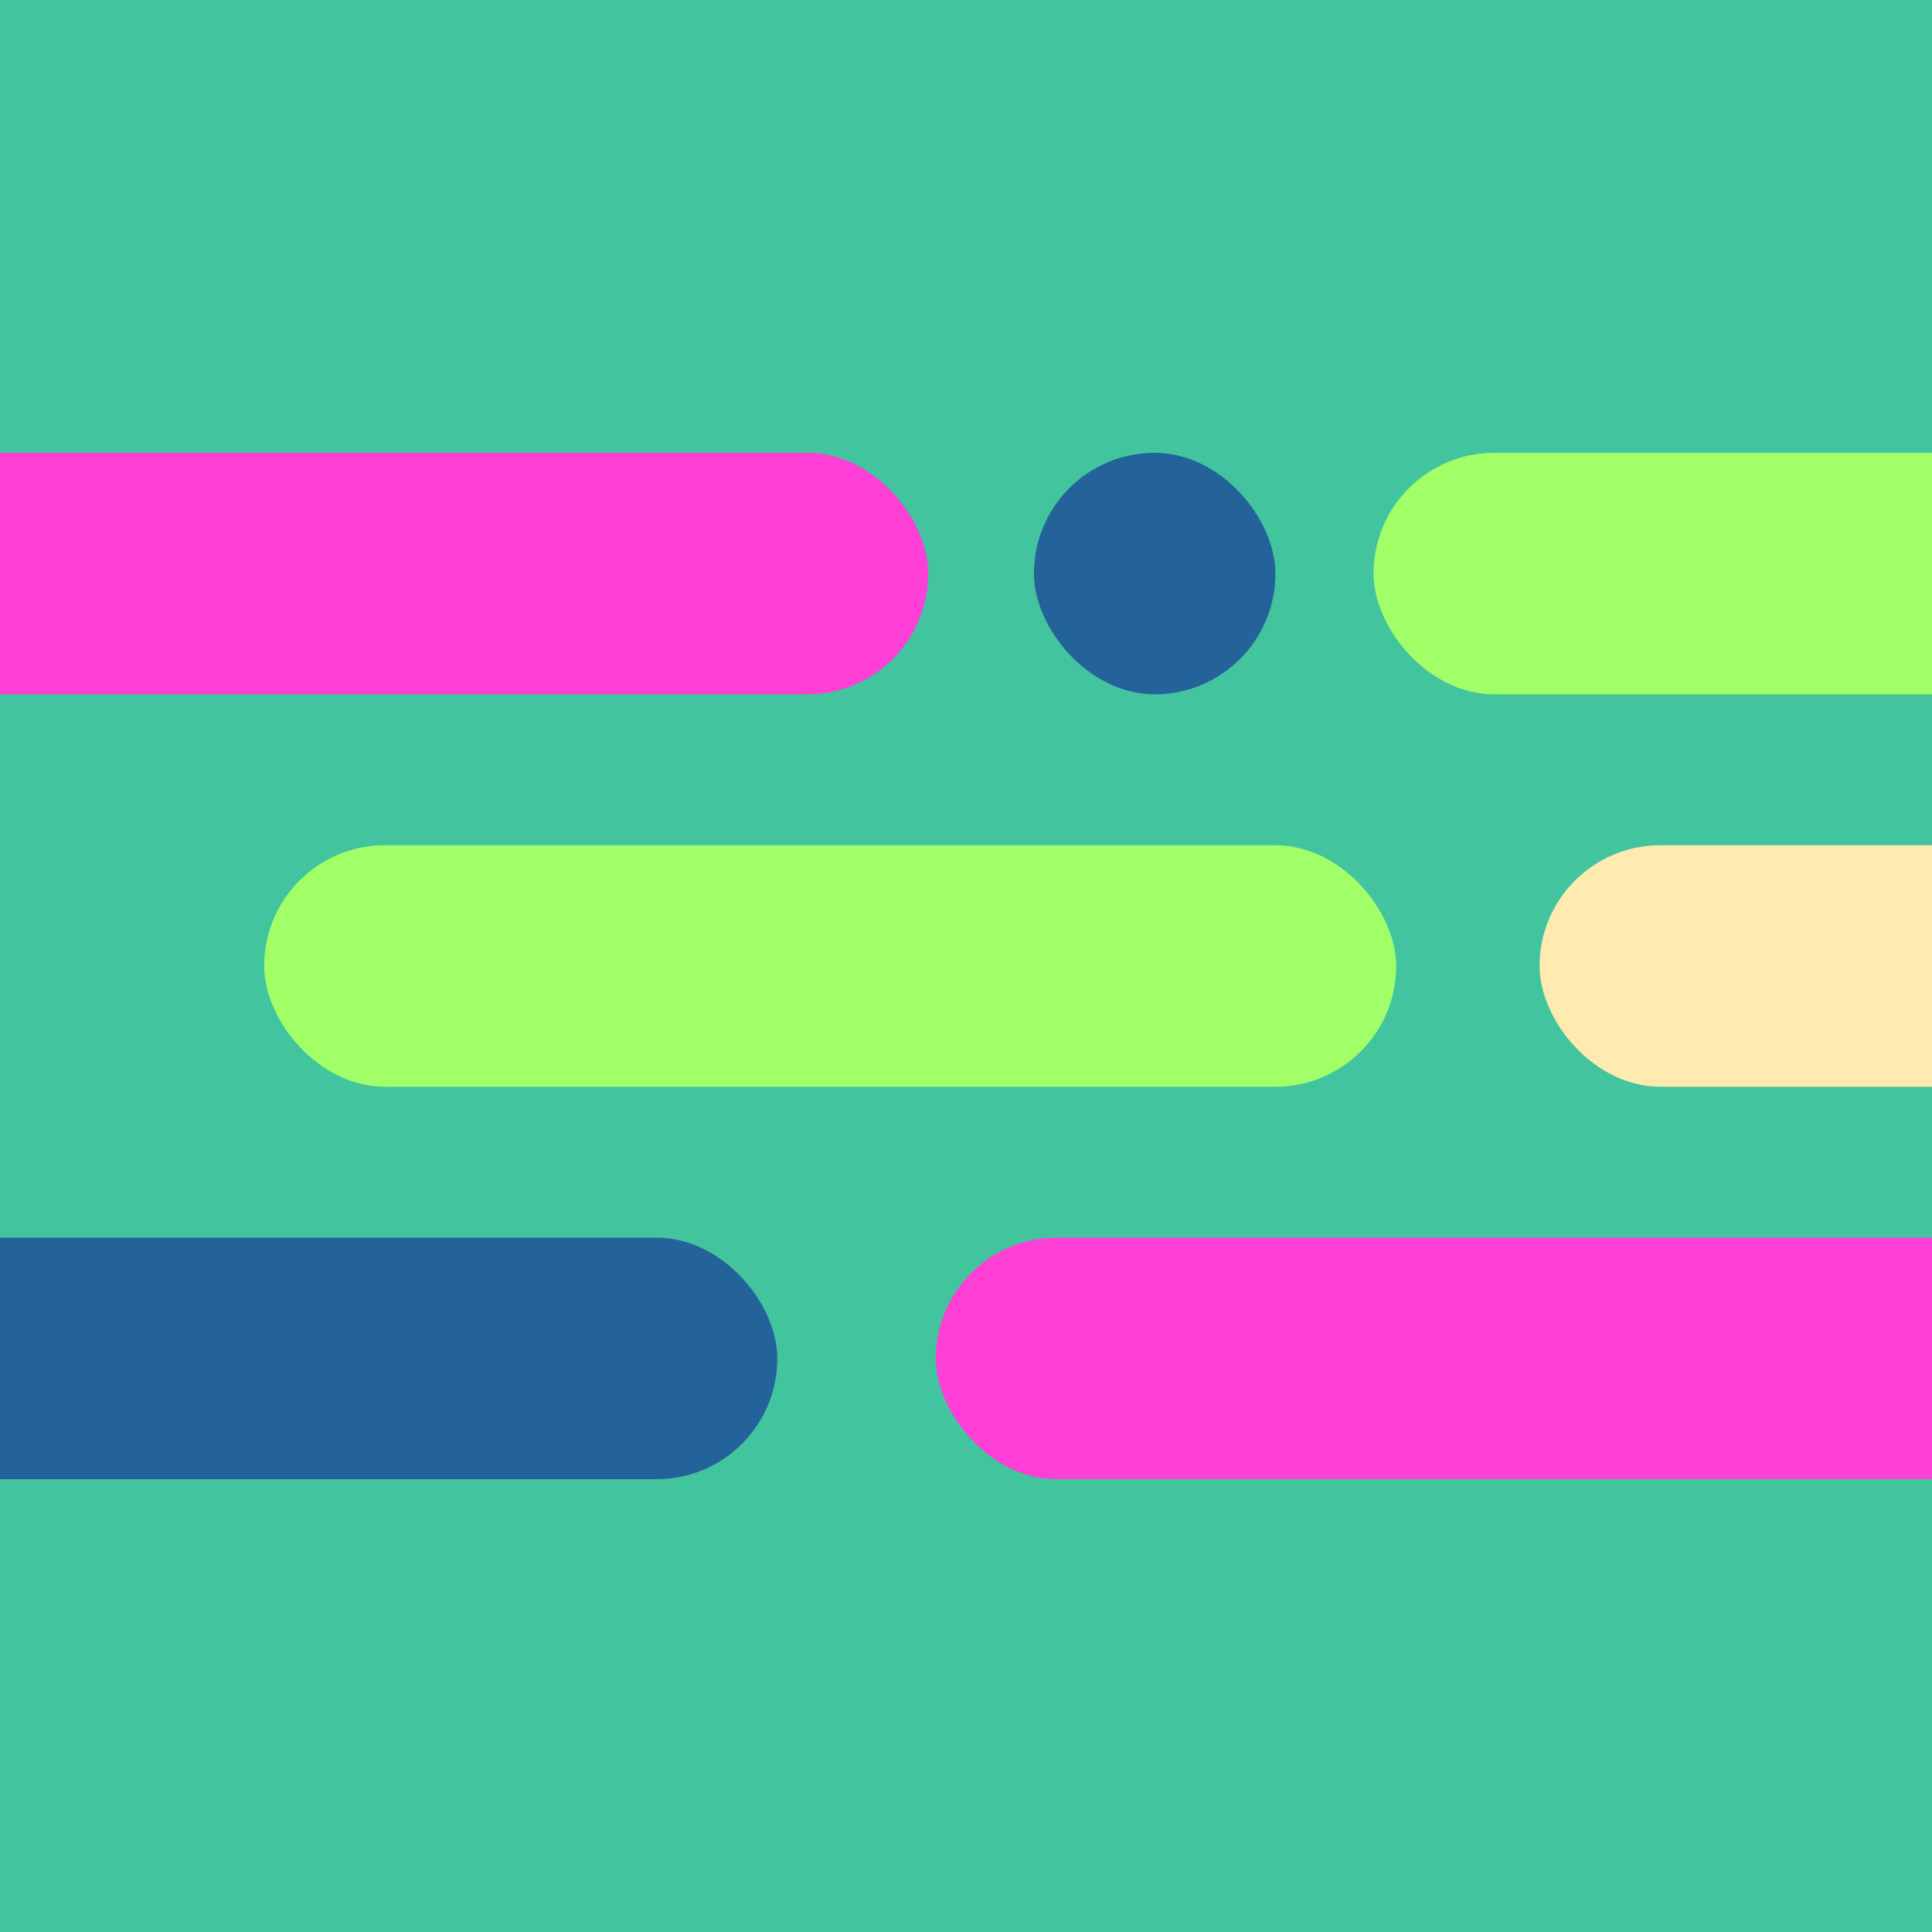 <svg fill="none" height="256" viewBox="0 0 256 256" width="256" xmlns="http://www.w3.org/2000/svg" xmlns:xlink="http://www.w3.org/1999/xlink"><rect x="0" y="0" width="256" height="256" fill="#333333" stroke="none"/><clipPath id="a"><path d="m0 0h256v256h-256z"/></clipPath><g clip-path="url(#a)"><path d="m0 0h256v256h-256z" fill="#42c49f"/><rect fill="#ffeab0" height="32" rx="16" width="150" x="204" y="112"/><rect fill="#a1ff68" height="32" rx="16" width="150" x="35" y="112"/><rect fill="#24629a" height="32" rx="16" width="32" x="137" y="60"/><rect fill="#a1ff68" height="32" rx="16" width="150" x="182" y="60"/><rect fill="#ff3fd5" height="32" rx="16" width="150" x="124" y="164"/><rect fill="#ff3fd5" height="32" rx="16" width="150" x="-27" y="60"/><rect fill="#24629a" height="32" rx="16" width="150" x="-47" y="164"/></g></svg>